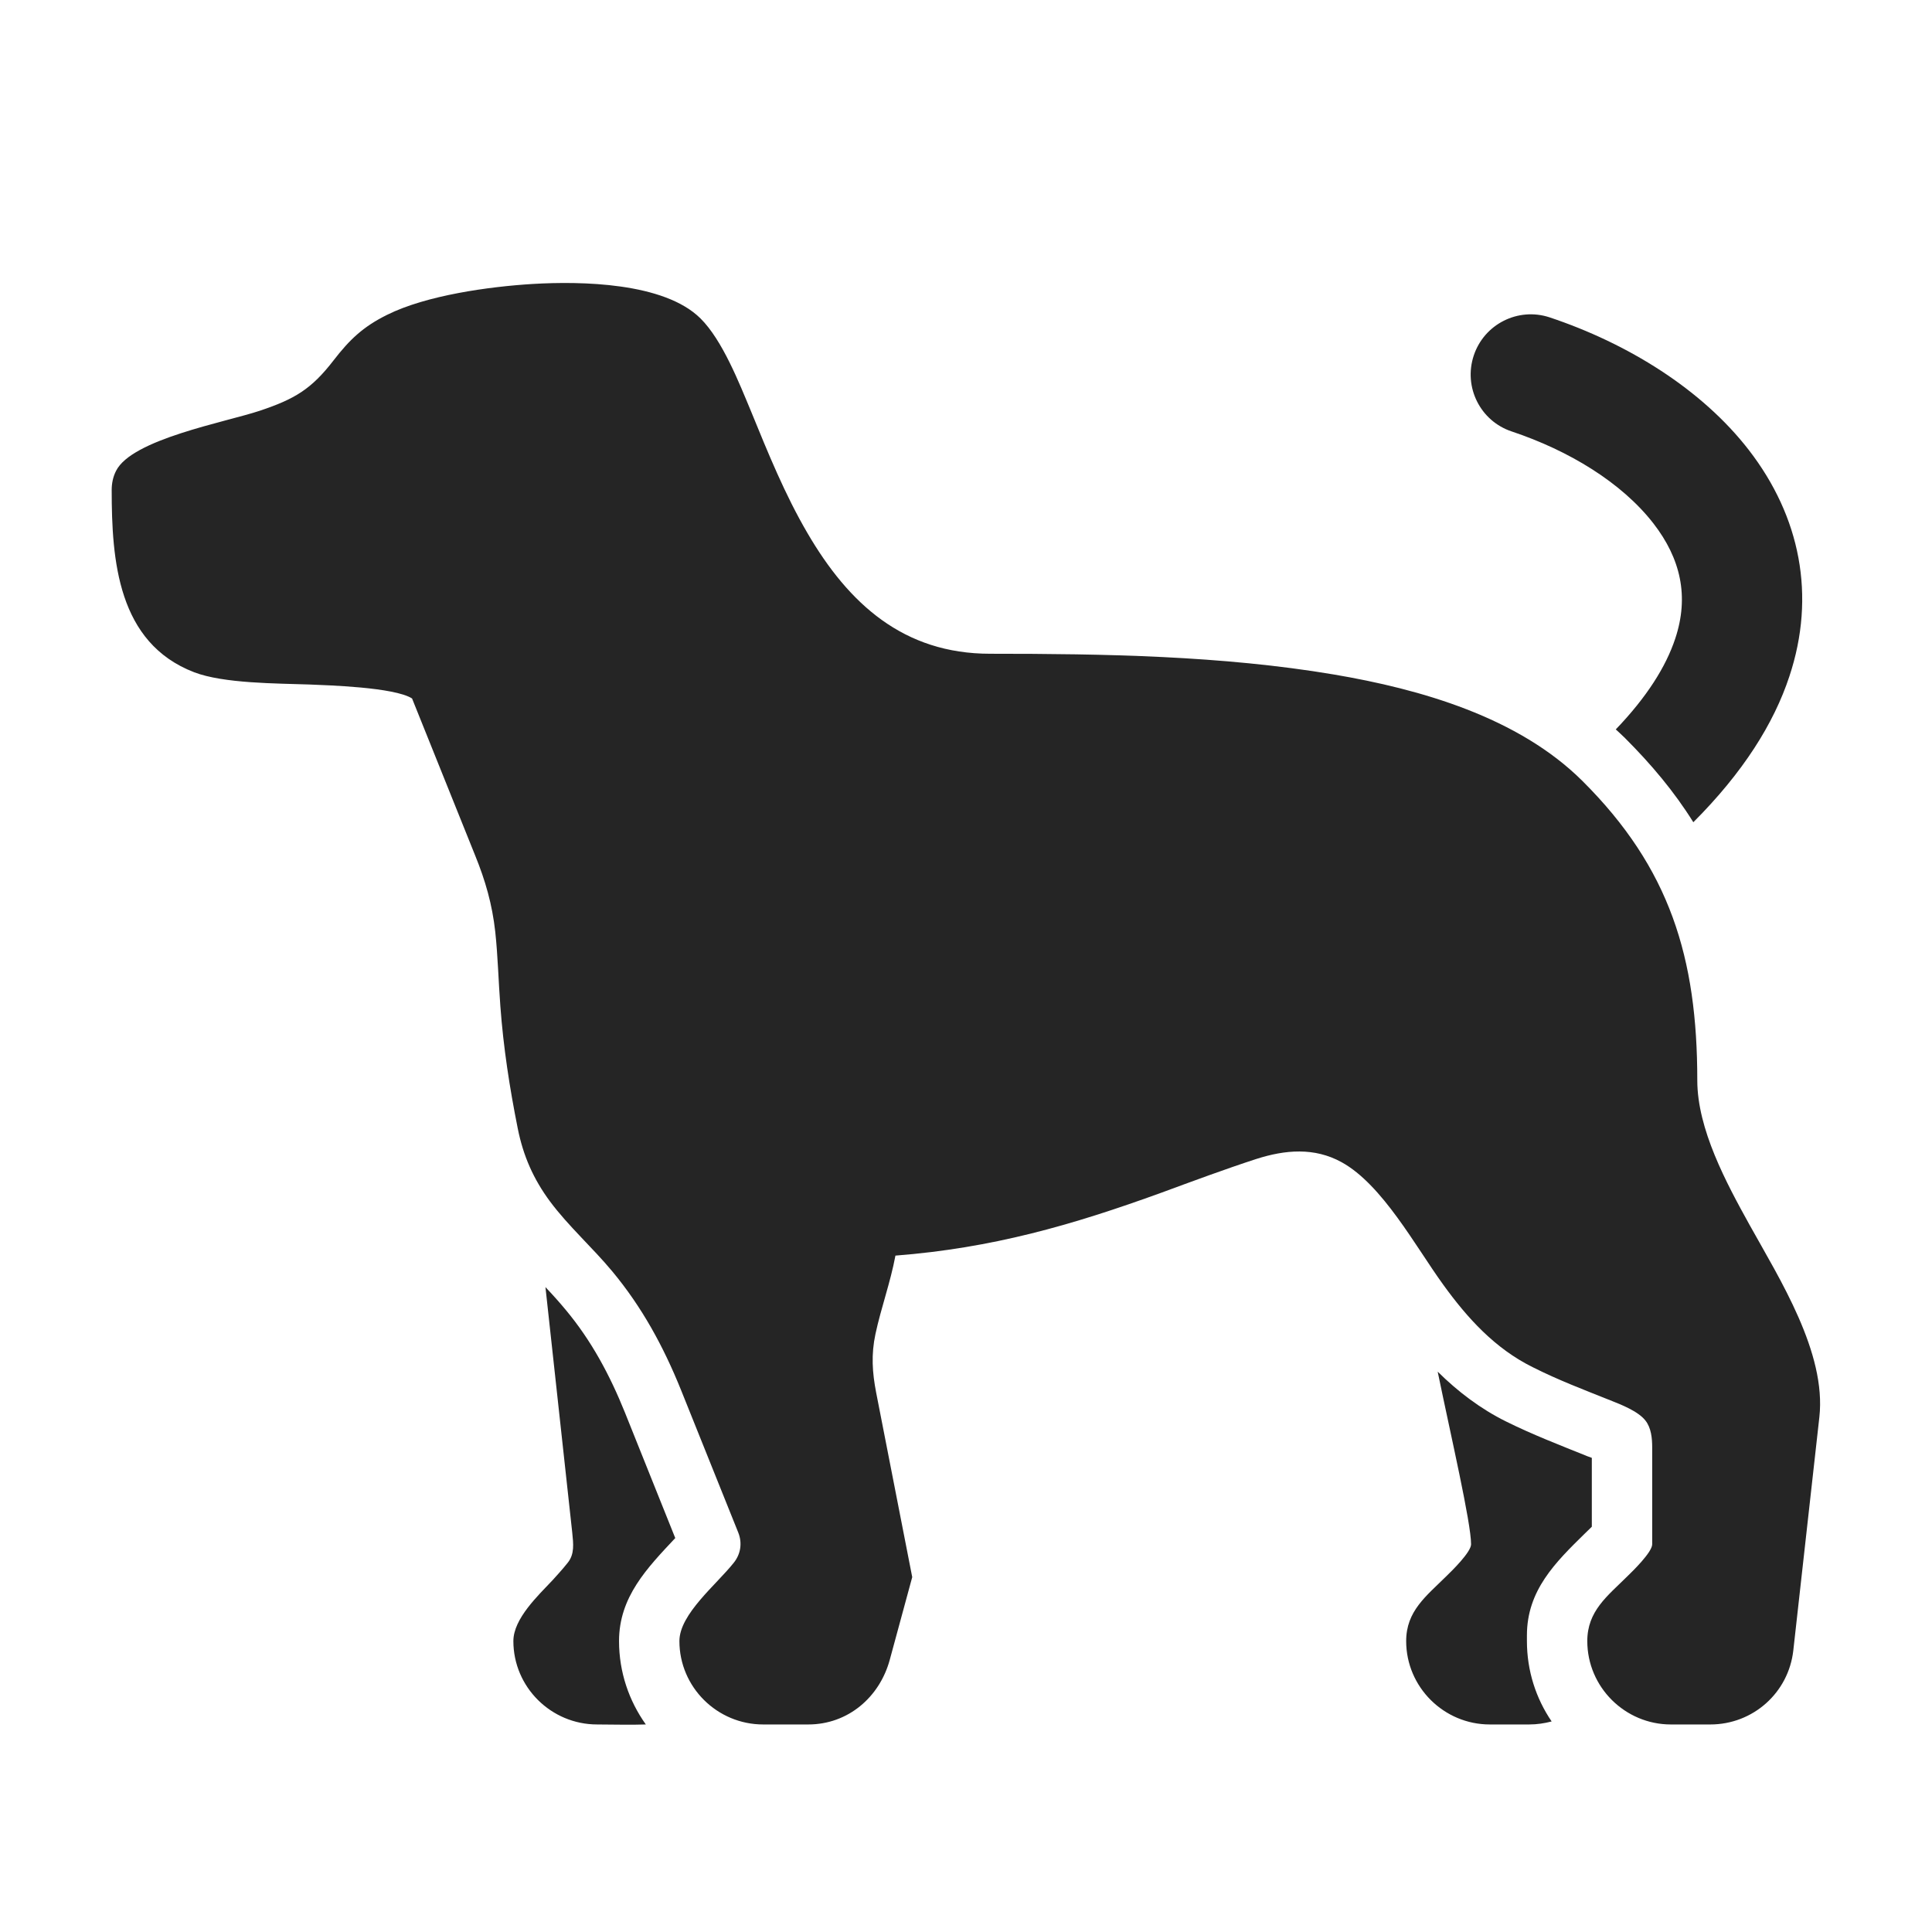 <?xml version="1.0" encoding="UTF-8"?>
<!DOCTYPE svg PUBLIC "-//W3C//DTD SVG 1.1//EN" "http://www.w3.org/Graphics/SVG/1.1/DTD/svg11.dtd">
<svg xmlns="http://www.w3.org/2000/svg" xml:space="preserve" width="1024px" height="1024px" shape-rendering="geometricPrecision" text-rendering="geometricPrecision" image-rendering="optimizeQuality" fill-rule="nonzero" clip-rule="evenodd" viewBox="0 0 10240 10240" xmlns:xlink="http://www.w3.org/1999/xlink">
	<title>dog icon</title>
	<desc>dog icon from the IconExperience.com O-Collection. Copyright by INCORS GmbH (www.incors.com).</desc>
	<path id="curve0" fill="#252525" d="M8224 9124c-38,10 -78,16 -119,16l-209 0c-243,0 -443,-198 -443,-442 0,-159 106,-238 211,-342 29,-28 133,-129 133,-171 0,-114 -106,-570 -177,-915 107,106 227,197 362,264 141,70 287,126 433,185 7,2 14,5 22,8 0,122 0,243 0,365 -13,13 -26,25 -37,36 -156,153 -307,301 -307,540l0 30c0,158 48,304 131,426zm-3478 -2469c-27,144 -76,276 -106,416 -23,108 -17,203 4,311l191 977 -119 438c-54,199 -222,343 -432,343l-239 0c-244,0 -444,-198 -444,-442 0,-143 197,-300 288,-415 37,-46 46,-105 24,-160l-304 -757c-93,-230 -206,-438 -365,-629 -105,-126 -231,-238 -328,-368 -89,-120 -143,-243 -172,-389 -43,-215 -76,-429 -92,-647 -10,-131 -13,-264 -27,-394 -16,-145 -52,-271 -107,-406l-334 -831c-94,-60 -450,-70 -544,-74 -172,-6 -455,-5 -611,-65 -405,-156 -437,-592 -437,-966 0,-35 7,-70 23,-101 83,-168 579,-258 762,-319 185,-62 273,-114 391,-267 85,-110 156,-178 283,-241 208,-104 542,-150 773,-164 253,-15 696,-9 889,183 116,115 205,342 268,493 90,220 179,440 299,645 219,375 509,639 968,639 601,0 1229,10 1822,110 460,78 977,226 1317,564 464,462 609,937 609,1587 0,259 154,544 277,766 160,288 408,678 370,1019l-138 1236c-25,225 -214,393 -440,393l-209 0c-243,0 -443,-198 -443,-442 0,-159 106,-238 211,-342 29,-28 133,-129 133,-171 0,-172 0,-343 0,-514 0,-47 -5,-103 -36,-142 -38,-49 -130,-85 -186,-107 -140,-56 -275,-107 -410,-175 -201,-99 -348,-261 -477,-440 -145,-200 -321,-528 -537,-647 -145,-80 -300,-66 -453,-17 -169,55 -335,117 -501,178 -479,174 -899,294 -1411,334zm-1323 2485c-84,3 -174,0 -258,0 -244,0 -444,-198 -444,-442 0,-119 132,-242 209,-324 15,-17 49,-53 79,-91 37,-46 30,-101 24,-160l-142 -1301c37,39 73,79 107,120 137,164 234,346 314,544l267 666c-149,159 -298,312 -298,546 0,165 53,317 142,442zm4590 -6853c-167,-55 -257,-235 -202,-402 55,-167 235,-258 402,-203 414,138 807,381 1056,703 273,353 357,773 215,1200 -82,249 -245,509 -509,773 -101,-162 -223,-307 -362,-446 -16,-15 -32,-31 -49,-46 165,-172 266,-333 315,-481 75,-225 28,-425 -115,-610 -169,-218 -449,-387 -751,-488z"/>
</svg>
